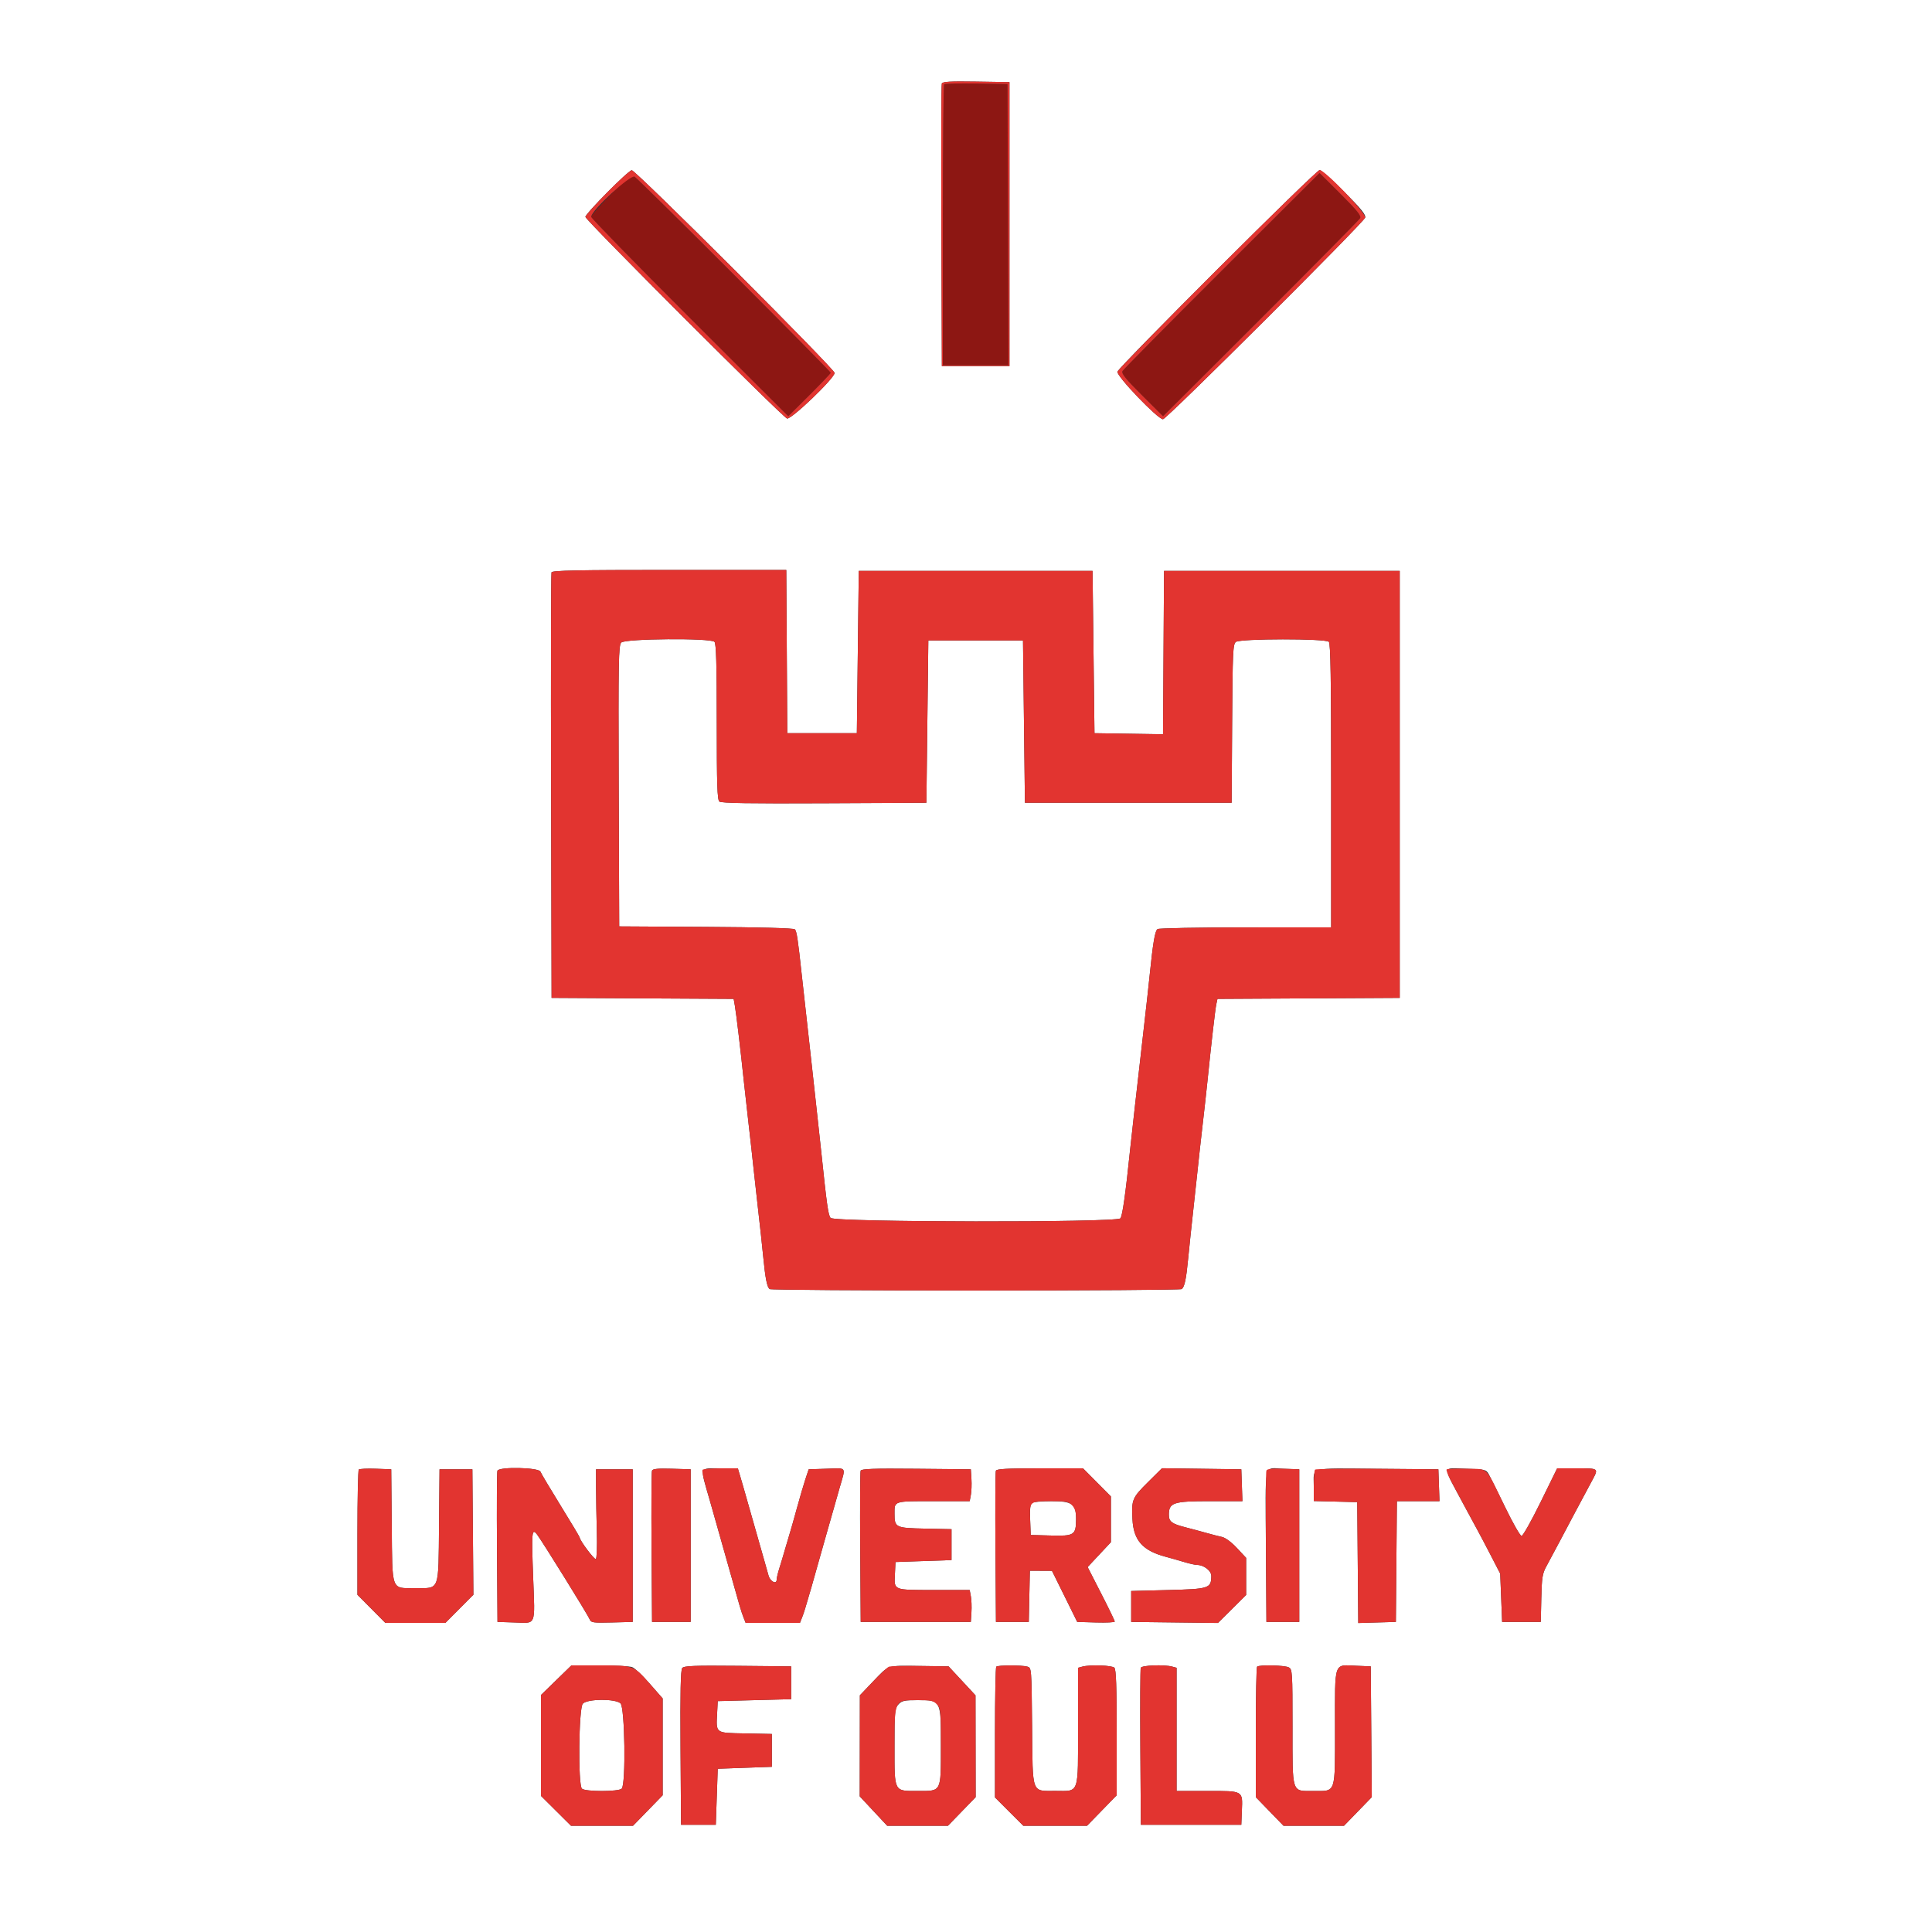 <svg id="svg" version="1.1" width="400" height="400" xmlns="http://www.w3.org/2000/svg" xmlns:xlink="http://www.w3.org/1999/xlink" style="display: block;"><rect width="100%" height="100%" fill="#333333" stroke="none"/><g id="svgg"><path id="path0" d="M0.000 200.000 L 0.000 400.000 200.000 400.000 L 400.000 400.000 400.000 200.000 L 400.000 0.000 200.000 0.000 L 0.000 0.000 0.000 200.000 M209.000 46.400 L 209.000 75.800 202.000 75.800 L 195.000 75.800 194.897 46.800 C 194.840 30.850,194.881 17.571,194.988 17.291 C 195.137 16.899,196.783 16.806,202.091 16.891 L 209.000 17.000 209.000 46.400 M152.099 55.899 C 163.484 67.283,172.800 76.871,172.800 77.205 C 172.800 78.297,163.805 86.919,162.950 86.648 C 162.001 86.346,121.200 45.551,121.200 44.903 C 121.200 44.222,130.077 35.284,130.799 35.238 C 131.128 35.217,140.713 44.514,152.099 55.899 M278.350 39.749 C 281.814 43.224,282.830 44.476,282.648 45.050 C 282.311 46.111,241.511 86.800,240.784 86.800 C 239.700 86.800,231.083 77.800,231.352 76.950 C 231.689 75.889,272.489 35.200,273.216 35.200 C 273.544 35.200,275.854 37.247,278.350 39.749 M162.896 134.900 L 163.000 151.800 170.200 151.800 L 177.400 151.800 177.600 135.000 L 177.800 118.200 202.000 118.200 L 226.200 118.200 226.400 135.000 L 226.600 151.800 233.696 151.909 L 240.791 152.018 240.896 135.109 L 241.000 118.200 265.400 118.200 L 289.800 118.200 289.800 162.400 L 289.800 206.600 270.931 206.704 L 252.062 206.808 251.825 207.904 C 251.601 208.944,250.799 215.916,249.996 223.800 C 249.795 225.780,249.346 229.830,249.000 232.800 C 248.654 235.770,248.203 239.820,248.000 241.800 C 247.796 243.780,247.348 247.920,247.004 251.000 C 246.661 254.080,246.214 258.330,246.011 260.444 C 245.584 264.908,245.248 266.485,244.638 266.894 C 244.397 267.056,225.210 267.188,202.000 267.188 C 178.790 267.188,159.603 267.056,159.363 266.894 C 158.806 266.519,158.457 264.760,157.996 260.000 C 157.794 257.910,157.345 253.770,156.999 250.800 C 156.653 247.830,156.204 243.780,156.000 241.800 C 155.796 239.820,155.346 235.770,155.000 232.800 C 154.654 229.830,154.202 225.780,153.996 223.800 C 153.359 217.672,152.434 209.872,152.159 208.304 L 151.897 206.808 133.048 206.704 L 114.200 206.600 114.097 162.800 C 114.040 138.710,114.080 118.775,114.184 118.500 C 114.334 118.108,119.585 118.000,138.583 118.000 L 162.791 118.000 162.896 134.900 M128.626 133.031 C 128.061 133.596,128.006 136.699,128.097 162.731 L 128.200 191.800 146.184 191.904 C 157.343 191.969,164.318 192.158,164.563 192.403 C 164.949 192.789,165.203 194.461,165.991 201.800 C 166.204 203.780,166.665 207.920,167.015 211.000 C 167.366 214.080,167.815 218.130,168.014 220.000 C 168.212 221.870,168.657 225.920,169.001 229.000 C 169.346 232.080,169.806 236.310,170.024 238.400 C 171.186 249.524,171.473 251.566,171.963 252.156 C 172.720 253.067,231.211 253.151,231.966 252.242 C 232.391 251.729,233.049 247.060,234.000 237.800 C 234.204 235.820,234.652 231.770,234.997 228.800 C 235.342 225.830,235.794 221.870,236.000 220.000 C 236.206 218.130,236.657 214.170,237.002 211.200 C 237.347 208.230,237.802 204.090,238.015 202.000 C 238.714 195.116,239.130 192.691,239.668 192.349 C 239.961 192.164,248.165 192.009,257.900 192.006 L 275.600 192.000 275.600 162.680 C 275.600 140.409,275.485 133.245,275.120 132.880 C 274.424 132.184,256.819 132.203,255.878 132.900 C 255.267 133.353,255.193 134.949,255.101 149.800 L 255.000 166.200 233.600 166.200 L 212.200 166.200 212.000 149.400 L 211.800 132.600 202.000 132.600 L 192.200 132.600 192.000 149.400 L 191.800 166.200 170.645 166.304 C 155.355 166.378,149.339 166.282,148.945 165.955 C 148.501 165.586,148.400 162.512,148.400 149.431 C 148.400 137.465,148.277 133.237,147.920 132.880 C 147.114 132.074,129.445 132.212,128.626 133.031 M81.106 315.775 C 81.234 329.671,80.907 328.800,86.000 328.800 C 91.093 328.800,90.766 329.671,90.894 315.775 L 91.000 304.200 94.400 304.200 L 97.800 304.200 97.906 317.185 L 98.011 330.170 95.116 333.085 L 92.220 336.000 86.000 336.000 L 79.780 336.000 76.890 333.091 L 74.000 330.181 74.000 317.357 C 74.000 310.304,74.127 304.407,74.282 304.252 C 74.436 304.097,76.011 304.022,77.782 304.085 L 81.000 304.200 81.106 315.775 M111.890 304.690 C 112.036 305.070,113.920 308.235,116.077 311.725 C 118.235 315.215,120.010 318.189,120.022 318.335 C 120.076 318.996,123.039 322.943,123.360 322.782 C 123.559 322.682,123.652 320.173,123.569 317.200 C 123.485 314.230,123.413 310.090,123.409 308.000 L 123.400 304.200 127.200 304.200 L 131.000 304.200 131.000 320.000 L 131.000 335.800 126.693 335.914 C 122.866 336.015,122.355 335.948,122.114 335.314 C 121.786 334.454,112.187 318.977,111.189 317.700 C 110.100 316.307,110.029 317.090,110.387 326.655 C 110.767 336.833,111.084 336.064,106.564 335.916 L 103.000 335.800 102.895 320.401 C 102.837 311.932,102.877 304.777,102.983 304.501 C 103.315 303.636,111.552 303.811,111.890 304.690 M143.000 320.000 L 143.000 335.800 139.000 335.800 L 135.000 335.800 134.895 320.401 C 134.837 311.932,134.879 304.770,134.988 304.487 C 135.135 304.103,136.188 304.000,139.093 304.085 L 143.000 304.200 143.000 320.000 M153.212 305.500 C 153.459 306.325,153.812 307.540,153.997 308.200 C 154.182 308.860,155.079 312.010,155.991 315.200 C 156.903 318.390,157.903 321.900,158.213 323.000 C 158.523 324.100,158.930 325.540,159.117 326.200 C 159.474 327.459,160.800 328.123,160.800 327.043 C 160.800 326.705,161.046 325.657,161.348 324.714 C 161.649 323.771,162.203 321.920,162.580 320.600 C 162.956 319.280,163.409 317.750,163.586 317.200 C 163.763 316.650,164.400 314.400,165.003 312.200 C 165.605 310.000,166.397 307.300,166.763 306.200 L 167.429 304.200 171.164 304.084 C 175.420 303.953,175.133 303.533,173.846 308.000 C 173.497 309.210,172.857 311.460,172.424 313.000 C 171.990 314.540,171.349 316.790,170.999 318.000 C 170.649 319.210,169.910 321.820,169.357 323.800 C 168.803 325.780,168.194 327.940,168.003 328.600 C 166.735 332.979,166.445 333.917,166.056 334.900 L 165.620 336.000 160.000 336.000 L 154.380 336.000 153.944 334.900 C 153.497 333.772,153.107 332.462,151.357 326.200 C 150.803 324.220,150.193 322.060,150.000 321.400 C 149.807 320.740,149.197 318.580,148.643 316.600 C 148.090 314.620,147.350 312.010,146.999 310.800 C 144.854 303.401,144.660 304.000,149.205 304.000 L 152.762 304.000 153.212 305.500 M201.126 306.199 C 201.195 307.298,201.142 308.783,201.008 309.499 L 200.764 310.800 193.615 310.800 C 184.907 310.800,185.200 310.710,185.200 313.394 C 185.200 316.264,185.396 316.358,191.626 316.488 L 197.000 316.600 197.000 319.800 L 197.000 323.000 191.200 323.200 L 185.400 323.400 185.279 325.964 C 185.122 329.293,184.853 329.187,193.482 329.194 L 200.764 329.200 201.008 330.501 C 201.142 331.217,201.195 332.702,201.126 333.801 L 201.000 335.800 189.600 335.800 L 178.200 335.800 178.095 320.401 C 178.037 311.932,178.078 304.774,178.185 304.495 C 178.337 304.098,180.845 304.011,189.690 304.094 L 201.000 304.200 201.126 306.199 M227.110 306.909 L 230.000 309.819 230.000 314.558 L 230.000 319.298 227.592 321.872 L 225.185 324.445 227.992 329.930 C 229.537 332.947,230.800 335.553,230.800 335.722 C 230.800 335.891,229.051 335.977,226.914 335.914 L 223.028 335.800 220.414 330.512 L 217.800 325.223 215.512 325.212 L 213.223 325.200 213.112 330.500 L 213.000 335.800 209.600 335.800 L 206.200 335.800 206.095 320.401 C 206.037 311.932,206.077 304.777,206.183 304.501 C 206.329 304.120,208.518 304.000,215.297 304.000 L 224.220 304.000 227.110 306.909 M257.116 307.500 L 257.232 310.800 250.432 310.800 C 242.905 310.800,242.000 311.104,242.000 313.626 C 242.000 315.032,242.616 315.494,245.452 316.217 C 246.744 316.546,248.700 317.072,249.800 317.384 C 250.900 317.697,252.338 318.068,252.996 318.208 C 253.709 318.360,254.959 319.286,256.096 320.502 L 258.000 322.542 258.000 326.381 L 258.000 330.220 255.083 333.118 L 252.165 336.016 243.183 335.908 L 234.200 335.800 234.200 332.600 L 234.200 329.400 241.884 329.200 C 250.340 328.980,250.758 328.844,250.787 326.310 C 250.800 325.195,249.252 324.000,247.795 324.000 C 247.440 324.000,246.216 323.719,245.075 323.376 C 243.934 323.033,242.280 322.562,241.400 322.330 C 236.570 321.054,234.683 318.929,234.460 314.516 C 234.255 310.469,234.409 310.103,237.679 306.859 L 240.577 303.984 248.788 304.092 L 257.000 304.200 257.116 307.500 M269.000 320.000 L 269.000 335.800 265.600 335.800 L 262.200 335.800 262.095 320.401 C 261.971 302.122,261.570 303.939,265.694 304.084 L 269.000 304.200 269.000 320.000 M297.916 307.500 L 298.032 310.800 293.622 310.800 L 289.211 310.800 289.106 323.300 L 289.000 335.800 285.106 335.914 L 281.211 336.029 281.106 323.514 L 281.000 311.000 276.500 310.887 L 272.000 310.774 272.000 307.654 C 272.000 303.629,270.723 303.974,285.172 304.094 L 297.800 304.200 297.916 307.500 M308.221 305.200 C 308.534 305.750,310.078 308.855,311.652 312.100 C 313.227 315.345,314.743 318.000,315.022 318.000 C 315.301 318.000,317.073 314.850,318.961 311.000 L 322.393 304.000 326.330 304.000 C 331.070 304.000,331.011 303.955,329.626 306.534 C 327.210 311.033,324.586 315.963,322.885 319.200 C 321.902 321.070,320.677 323.361,320.161 324.292 C 319.346 325.765,319.210 326.620,319.112 330.892 L 319.000 335.800 315.000 335.800 L 311.000 335.800 310.800 330.800 L 310.600 325.800 308.637 322.000 C 307.557 319.910,306.373 317.660,306.006 317.000 C 305.639 316.340,304.470 314.180,303.409 312.200 C 298.441 302.932,298.404 303.935,303.706 304.087 C 307.442 304.194,307.683 304.253,308.221 305.200 M213.682 311.141 C 213.312 311.376,213.198 312.373,213.282 314.635 L 213.400 317.800 217.545 317.914 C 222.406 318.049,222.767 317.819,222.787 314.575 C 222.807 311.382,222.018 310.799,217.684 310.806 C 215.768 310.809,213.967 310.960,213.682 311.141 M130.892 345.159 C 131.412 345.357,133.044 346.896,134.518 348.581 L 137.200 351.643 137.200 361.668 L 137.200 371.692 134.131 374.846 L 131.061 378.000 124.639 378.000 L 118.218 378.000 115.109 374.909 L 112.000 371.819 112.000 361.379 L 112.000 350.939 115.154 347.869 L 118.308 344.800 124.128 344.800 C 127.329 344.800,130.373 344.962,130.892 345.159 M163.800 348.400 L 163.800 351.800 156.200 352.000 L 148.600 352.200 148.478 354.583 C 148.253 358.958,147.986 358.761,154.305 358.889 L 159.800 359.000 159.800 362.400 L 159.800 365.800 154.200 366.000 L 148.600 366.200 148.400 372.000 L 148.200 377.800 144.600 377.800 L 141.000 377.800 140.895 361.847 C 140.820 350.298,140.917 345.740,141.250 345.340 C 141.624 344.890,143.746 344.807,152.754 344.894 L 163.800 345.000 163.800 348.400 M199.180 348.000 L 201.966 351.000 201.983 361.543 L 202.000 372.085 199.132 375.043 L 196.265 378.000 189.972 378.000 L 183.679 378.000 180.840 374.959 L 178.000 371.919 178.013 361.459 L 178.026 351.000 180.731 348.161 C 184.109 344.615,183.496 344.819,190.497 344.917 L 196.394 345.000 199.180 348.000 M212.684 345.048 C 213.567 345.285,213.567 345.286,213.684 357.426 C 213.821 371.717,213.473 370.767,218.569 370.787 C 223.512 370.807,223.200 371.710,223.200 357.385 L 223.200 345.293 224.100 345.052 C 225.700 344.623,230.219 344.779,230.720 345.280 C 231.074 345.634,231.200 349.175,231.200 358.726 L 231.200 371.692 228.131 374.846 L 225.061 378.000 218.460 378.000 L 211.858 378.000 208.929 375.071 L 206.000 372.142 206.000 358.738 C 206.000 351.365,206.120 345.213,206.267 345.067 C 206.596 344.738,211.473 344.723,212.684 345.048 M242.700 345.052 L 243.600 345.293 243.600 358.047 L 243.600 370.800 249.951 370.800 C 257.476 370.800,257.286 370.692,257.118 374.863 L 257.000 377.800 246.600 377.800 L 236.200 377.800 236.095 361.801 C 236.038 353.001,236.077 345.576,236.183 345.301 C 236.386 344.771,240.996 344.596,242.700 345.052 M266.826 345.214 C 267.565 345.609,267.600 346.172,267.600 357.483 C 267.600 371.574,267.348 370.800,271.930 370.800 C 276.682 370.800,276.400 371.634,276.400 357.552 C 276.400 343.712,276.054 344.686,280.906 344.883 L 283.800 345.000 283.905 358.537 L 284.011 372.074 281.138 375.037 L 278.265 378.000 272.000 378.000 L 265.735 378.000 262.868 375.043 L 260.000 372.085 260.000 358.709 C 260.000 351.353,260.120 345.213,260.267 345.067 C 260.693 344.640,265.976 344.759,266.826 345.214 M120.662 352.731 C 119.817 353.665,119.654 369.494,120.480 370.320 C 121.131 370.971,128.069 370.971,128.720 370.320 C 129.604 369.436,129.377 353.484,128.469 352.662 C 127.367 351.665,121.581 351.717,120.662 352.731 M186.016 352.875 C 185.252 353.695,185.200 354.254,185.200 361.613 C 185.200 371.161,185.008 370.800,190.070 370.800 C 194.967 370.800,194.800 371.128,194.800 361.544 C 194.800 351.888,194.856 352.000,190.000 352.000 C 187.255 352.000,186.722 352.117,186.016 352.875 " stroke="none" fill="#ffffff" fill-rule="evenodd"></path><path id="path1" d="M195.476 17.457 C 195.324 17.609,195.200 30.753,195.200 46.667 L 195.200 75.600 202.003 75.600 L 208.805 75.600 208.703 46.500 L 208.600 17.400 202.176 17.290 C 198.643 17.230,195.628 17.305,195.476 17.457 M126.500 40.226 C 124.245 42.509,122.400 44.610,122.400 44.894 C 122.400 45.178,131.581 54.585,142.801 65.797 L 163.202 86.184 167.601 81.799 C 170.021 79.387,172.000 77.304,172.000 77.170 C 172.000 76.822,132.364 37.202,131.400 36.587 C 130.670 36.120,130.242 36.438,126.500 40.226 M252.975 56.008 C 241.850 67.114,232.590 76.484,232.397 76.830 C 232.126 77.317,233.043 78.453,236.422 81.822 L 240.798 86.184 261.025 65.992 C 272.150 54.886,281.410 45.516,281.603 45.170 C 281.874 44.683,280.957 43.547,277.578 40.178 L 273.202 35.816 252.975 56.008 " stroke="none" fill="#8d1713" fill-rule="evenodd"></path><path id="path2" d="M194.988 17.291 C 194.881 17.571,194.840 30.850,194.897 46.800 L 195.000 75.800 202.000 75.800 L 209.000 75.800 209.000 46.400 L 209.000 17.000 202.091 16.891 C 196.783 16.806,195.137 16.899,194.988 17.291 M208.703 46.500 L 208.805 75.600 202.003 75.600 L 195.200 75.600 195.200 46.667 C 195.200 30.753,195.324 17.609,195.476 17.457 C 195.628 17.305,198.643 17.230,202.176 17.290 L 208.600 17.400 208.703 46.500 M125.700 39.850 C 123.225 42.366,121.200 44.640,121.200 44.903 C 121.200 45.551,162.001 86.346,162.950 86.648 C 163.805 86.919,172.800 78.297,172.800 77.205 C 172.800 76.392,131.564 35.189,130.799 35.238 C 130.469 35.259,128.175 37.334,125.700 39.850 M252.105 55.699 C 240.822 66.974,231.484 76.537,231.352 76.950 C 231.083 77.800,239.700 86.800,240.784 86.800 C 241.511 86.800,282.311 46.111,282.648 45.050 C 282.917 44.200,274.300 35.200,273.216 35.200 C 272.887 35.200,263.387 44.425,252.105 55.699 M152.100 57.012 C 163.045 67.964,172.000 77.036,172.000 77.170 C 172.000 77.304,170.021 79.387,167.601 81.799 L 163.202 86.184 142.801 65.797 C 131.581 54.585,122.400 45.178,122.400 44.894 C 122.400 43.592,130.567 36.054,131.400 36.587 C 131.840 36.868,141.155 46.059,152.100 57.012 M281.603 45.170 C 281.410 45.516,272.150 54.886,261.025 65.992 L 240.798 86.184 236.422 81.822 C 233.043 78.453,232.126 77.317,232.397 76.830 C 232.590 76.484,241.850 67.114,252.975 56.008 L 273.202 35.816 277.578 40.178 C 280.957 43.547,281.874 44.683,281.603 45.170 M114.184 118.500 C 114.080 118.775,114.040 138.710,114.097 162.800 L 114.200 206.600 133.048 206.704 L 151.897 206.808 152.159 208.304 C 152.434 209.872,153.359 217.672,153.996 223.800 C 154.202 225.780,154.654 229.830,155.000 232.800 C 155.346 235.770,155.796 239.820,156.000 241.800 C 156.204 243.780,156.653 247.830,156.999 250.800 C 157.345 253.770,157.794 257.910,157.996 260.000 C 158.457 264.760,158.806 266.519,159.363 266.894 C 159.603 267.056,178.790 267.188,202.000 267.188 C 225.210 267.188,244.397 267.056,244.638 266.894 C 245.248 266.485,245.584 264.908,246.011 260.444 C 246.214 258.330,246.661 254.080,247.004 251.000 C 247.348 247.920,247.796 243.780,248.000 241.800 C 248.203 239.820,248.654 235.770,249.000 232.800 C 249.346 229.830,249.795 225.780,249.996 223.800 C 250.799 215.916,251.601 208.944,251.825 207.904 L 252.062 206.808 270.931 206.704 L 289.800 206.600 289.800 162.400 L 289.800 118.200 265.400 118.200 L 241.000 118.200 240.896 135.109 L 240.791 152.018 233.696 151.909 L 226.600 151.800 226.400 135.000 L 226.200 118.200 202.000 118.200 L 177.800 118.200 177.600 135.000 L 177.400 151.800 170.200 151.800 L 163.000 151.800 162.896 134.900 L 162.791 118.000 138.583 118.000 C 119.585 118.000,114.334 118.108,114.184 118.500 M147.920 132.880 C 148.277 133.237,148.400 137.465,148.400 149.431 C 148.400 162.512,148.501 165.586,148.945 165.955 C 149.339 166.282,155.355 166.378,170.645 166.304 L 191.800 166.200 192.000 149.400 L 192.200 132.600 202.000 132.600 L 211.800 132.600 212.000 149.400 L 212.200 166.200 233.600 166.200 L 255.000 166.200 255.101 149.800 C 255.193 134.949,255.267 133.353,255.878 132.900 C 256.819 132.203,274.424 132.184,275.120 132.880 C 275.485 133.245,275.600 140.409,275.600 162.680 L 275.600 192.000 257.900 192.006 C 248.165 192.009,239.961 192.164,239.668 192.349 C 239.130 192.691,238.714 195.116,238.015 202.000 C 237.802 204.090,237.347 208.230,237.002 211.200 C 236.657 214.170,236.206 218.130,236.000 220.000 C 235.794 221.870,235.342 225.830,234.997 228.800 C 234.652 231.770,234.204 235.820,234.000 237.800 C 233.049 247.060,232.391 251.729,231.966 252.242 C 231.211 253.151,172.720 253.067,171.963 252.156 C 171.473 251.566,171.186 249.524,170.024 238.400 C 169.806 236.310,169.346 232.080,169.001 229.000 C 168.657 225.920,168.212 221.870,168.014 220.000 C 167.815 218.130,167.366 214.080,167.015 211.000 C 166.665 207.920,166.204 203.780,165.991 201.800 C 165.203 194.461,164.949 192.789,164.563 192.403 C 164.318 192.158,157.343 191.969,146.184 191.904 L 128.200 191.800 128.097 162.731 C 128.006 136.699,128.061 133.596,128.626 133.031 C 129.445 132.212,147.114 132.074,147.920 132.880 M74.282 304.252 C 74.127 304.407,74.000 310.304,74.000 317.357 L 74.000 330.181 76.890 333.091 L 79.780 336.000 86.000 336.000 L 92.220 336.000 95.116 333.085 L 98.011 330.170 97.906 317.185 L 97.800 304.200 94.400 304.200 L 91.000 304.200 90.894 315.775 C 90.766 329.671,91.093 328.800,86.000 328.800 C 80.907 328.800,81.234 329.671,81.106 315.775 L 81.000 304.200 77.782 304.085 C 76.011 304.022,74.436 304.097,74.282 304.252 M102.983 304.501 C 102.877 304.777,102.837 311.932,102.895 320.401 L 103.000 335.800 106.564 335.916 C 111.084 336.064,110.767 336.833,110.387 326.655 C 110.029 317.090,110.100 316.307,111.189 317.700 C 112.187 318.977,121.786 334.454,122.114 335.314 C 122.355 335.948,122.866 336.015,126.693 335.914 L 131.000 335.800 131.000 320.000 L 131.000 304.200 127.200 304.200 L 123.400 304.200 123.409 308.000 C 123.413 310.090,123.485 314.230,123.569 317.200 C 123.652 320.173,123.559 322.682,123.360 322.782 C 123.039 322.943,120.076 318.996,120.022 318.335 C 120.010 318.189,118.235 315.215,116.077 311.725 C 113.920 308.235,112.036 305.070,111.890 304.690 C 111.552 303.811,103.315 303.636,102.983 304.501 M134.988 304.487 C 134.879 304.770,134.837 311.932,134.895 320.401 L 135.000 335.800 139.000 335.800 L 143.000 335.800 143.000 320.000 L 143.000 304.200 139.093 304.085 C 136.188 304.000,135.135 304.103,134.988 304.487 M145.458 304.306 C 145.276 304.600,145.613 306.020,146.999 310.800 C 147.350 312.010,148.090 314.620,148.643 316.600 C 149.197 318.580,149.807 320.740,150.000 321.400 C 150.193 322.060,150.803 324.220,151.357 326.200 C 153.107 332.462,153.497 333.772,153.944 334.900 L 154.380 336.000 160.000 336.000 L 165.620 336.000 166.056 334.900 C 166.445 333.917,166.735 332.979,168.003 328.600 C 168.194 327.940,168.803 325.780,169.357 323.800 C 169.910 321.820,170.649 319.210,170.999 318.000 C 171.349 316.790,171.990 314.540,172.424 313.000 C 172.857 311.460,173.497 309.210,173.846 308.000 C 175.133 303.533,175.420 303.953,171.164 304.084 L 167.429 304.200 166.763 306.200 C 166.397 307.300,165.605 310.000,165.003 312.200 C 164.400 314.400,163.763 316.650,163.586 317.200 C 163.409 317.750,162.956 319.280,162.580 320.600 C 162.203 321.920,161.649 323.771,161.348 324.714 C 161.046 325.657,160.800 326.705,160.800 327.043 C 160.800 328.123,159.474 327.459,159.117 326.200 C 158.930 325.540,158.523 324.100,158.213 323.000 C 157.903 321.900,156.903 318.390,155.991 315.200 C 155.079 312.010,154.182 308.860,153.997 308.200 C 153.812 307.540,153.459 306.325,153.212 305.500 L 152.762 304.000 149.205 304.000 C 147.248 304.000,145.562 304.138,145.458 304.306 M178.185 304.495 C 178.078 304.774,178.037 311.932,178.095 320.401 L 178.200 335.800 189.600 335.800 L 201.000 335.800 201.126 333.801 C 201.195 332.702,201.142 331.217,201.008 330.501 L 200.764 329.200 193.482 329.194 C 184.853 329.187,185.122 329.293,185.279 325.964 L 185.400 323.400 191.200 323.200 L 197.000 323.000 197.000 319.800 L 197.000 316.600 191.626 316.488 C 185.396 316.358,185.200 316.264,185.200 313.394 C 185.200 310.710,184.907 310.800,193.615 310.800 L 200.764 310.800 201.008 309.499 C 201.142 308.783,201.195 307.298,201.126 306.199 L 201.000 304.200 189.690 304.094 C 180.845 304.011,178.337 304.098,178.185 304.495 M206.183 304.501 C 206.077 304.777,206.037 311.932,206.095 320.401 L 206.200 335.800 209.600 335.800 L 213.000 335.800 213.112 330.500 L 213.223 325.200 215.512 325.212 L 217.800 325.223 220.414 330.512 L 223.028 335.800 226.914 335.914 C 229.051 335.977,230.800 335.891,230.800 335.722 C 230.800 335.553,229.537 332.947,227.992 329.930 L 225.185 324.445 227.592 321.872 L 230.000 319.298 230.000 314.558 L 230.000 309.819 227.110 306.909 L 224.220 304.000 215.297 304.000 C 208.518 304.000,206.329 304.120,206.183 304.501 M237.679 306.859 C 234.409 310.103,234.255 310.469,234.460 314.516 C 234.683 318.929,236.570 321.054,241.400 322.330 C 242.280 322.562,243.934 323.033,245.075 323.376 C 246.216 323.719,247.440 324.000,247.795 324.000 C 249.252 324.000,250.800 325.195,250.787 326.310 C 250.758 328.844,250.340 328.980,241.884 329.200 L 234.200 329.400 234.200 332.600 L 234.200 335.800 243.183 335.908 L 252.165 336.016 255.083 333.118 L 258.000 330.220 258.000 326.381 L 258.000 322.542 256.096 320.502 C 254.959 319.286,253.709 318.360,252.996 318.208 C 252.338 318.068,250.900 317.697,249.800 317.384 C 248.700 317.072,246.744 316.546,245.452 316.217 C 242.616 315.494,242.000 315.032,242.000 313.626 C 242.000 311.104,242.905 310.800,250.432 310.800 L 257.232 310.800 257.116 307.500 L 257.000 304.200 248.788 304.092 L 240.577 303.984 237.679 306.859 M262.189 304.485 C 262.080 304.769,262.037 311.932,262.095 320.401 L 262.200 335.800 265.600 335.800 L 269.000 335.800 269.000 320.000 L 269.000 304.200 265.694 304.084 C 263.272 303.999,262.334 304.106,262.189 304.485 M272.272 304.261 C 272.122 304.411,272.000 305.937,272.000 307.654 L 272.000 310.774 276.500 310.887 L 281.000 311.000 281.106 323.514 L 281.211 336.029 285.106 335.914 L 289.000 335.800 289.106 323.300 L 289.211 310.800 293.622 310.800 L 298.032 310.800 297.916 307.500 L 297.800 304.200 285.172 304.094 C 278.227 304.036,272.422 304.111,272.272 304.261 M299.512 304.221 C 299.376 304.357,299.763 305.398,300.372 306.534 C 300.981 307.670,302.347 310.220,303.409 312.200 C 304.470 314.180,305.639 316.340,306.006 317.000 C 306.373 317.660,307.557 319.910,308.637 322.000 L 310.600 325.800 310.800 330.800 L 311.000 335.800 315.000 335.800 L 319.000 335.800 319.112 330.892 C 319.210 326.620,319.346 325.765,320.161 324.292 C 320.677 323.361,321.902 321.070,322.885 319.200 C 324.586 315.963,327.210 311.033,329.626 306.534 C 331.011 303.955,331.070 304.000,326.330 304.000 L 322.393 304.000 318.961 311.000 C 317.073 314.850,315.301 318.000,315.022 318.000 C 314.743 318.000,313.227 315.345,311.652 312.100 C 307.367 303.269,308.309 304.219,303.706 304.087 C 301.535 304.025,299.648 304.085,299.512 304.221 M221.984 311.675 C 222.587 312.323,222.797 313.079,222.787 314.575 C 222.767 317.819,222.406 318.049,217.545 317.914 L 213.400 317.800 213.282 314.635 C 213.139 310.794,213.116 310.814,217.684 310.806 C 220.758 310.801,221.265 310.903,221.984 311.675 M115.154 347.869 L 112.000 350.939 112.000 361.379 L 112.000 371.819 115.109 374.909 L 118.218 378.000 124.639 378.000 L 131.061 378.000 134.131 374.846 L 137.200 371.692 137.200 361.668 L 137.200 351.643 134.518 348.581 C 131.200 344.790,131.226 344.800,124.128 344.800 L 118.308 344.800 115.154 347.869 M141.250 345.340 C 140.917 345.740,140.820 350.298,140.895 361.847 L 141.000 377.800 144.600 377.800 L 148.200 377.800 148.400 372.000 L 148.600 366.200 154.200 366.000 L 159.800 365.800 159.800 362.400 L 159.800 359.000 154.305 358.889 C 147.986 358.761,148.253 358.958,148.478 354.583 L 148.600 352.200 156.200 352.000 L 163.800 351.800 163.800 348.400 L 163.800 345.000 152.754 344.894 C 143.746 344.807,141.624 344.890,141.250 345.340 M184.018 345.078 C 183.698 345.212,182.219 346.599,180.731 348.161 L 178.026 351.000 178.013 361.459 L 178.000 371.919 180.840 374.959 L 183.679 378.000 189.972 378.000 L 196.265 378.000 199.132 375.043 L 202.000 372.085 201.983 361.543 L 201.966 351.000 199.180 348.000 L 196.394 345.000 190.497 344.917 C 187.254 344.872,184.338 344.944,184.018 345.078 M206.267 345.067 C 206.120 345.213,206.000 351.365,206.000 358.738 L 206.000 372.142 208.929 375.071 L 211.858 378.000 218.460 378.000 L 225.061 378.000 228.131 374.846 L 231.200 371.692 231.200 358.726 C 231.200 349.175,231.074 345.634,230.720 345.280 C 230.219 344.779,225.700 344.623,224.100 345.052 L 223.200 345.293 223.200 357.385 C 223.200 371.710,223.512 370.807,218.569 370.787 C 213.473 370.767,213.821 371.717,213.684 357.426 C 213.567 345.286,213.567 345.285,212.684 345.048 C 211.473 344.723,206.596 344.738,206.267 345.067 M236.183 345.301 C 236.077 345.576,236.038 353.001,236.095 361.801 L 236.200 377.800 246.600 377.800 L 257.000 377.800 257.118 374.863 C 257.286 370.692,257.476 370.800,249.951 370.800 L 243.600 370.800 243.600 358.047 L 243.600 345.293 242.700 345.052 C 240.996 344.596,236.386 344.771,236.183 345.301 M260.267 345.067 C 260.120 345.213,260.000 351.353,260.000 358.709 L 260.000 372.085 262.868 375.043 L 265.735 378.000 272.000 378.000 L 278.265 378.000 281.138 375.037 L 284.011 372.074 283.905 358.537 L 283.800 345.000 280.906 344.883 C 276.054 344.686,276.400 343.712,276.400 357.552 C 276.400 371.634,276.682 370.800,271.930 370.800 C 267.348 370.800,267.600 371.574,267.600 357.483 C 267.600 346.172,267.565 345.609,266.826 345.214 C 265.976 344.759,260.693 344.640,260.267 345.067 M128.469 352.662 C 129.377 353.484,129.604 369.436,128.720 370.320 C 128.069 370.971,121.131 370.971,120.480 370.320 C 119.654 369.494,119.817 353.665,120.662 352.731 C 121.581 351.717,127.367 351.665,128.469 352.662 M193.984 352.875 C 194.747 353.694,194.800 354.254,194.800 361.544 C 194.800 371.128,194.967 370.800,190.070 370.800 C 185.008 370.800,185.200 371.161,185.200 361.613 C 185.200 351.878,185.139 352.000,190.000 352.000 C 192.745 352.000,193.278 352.117,193.984 352.875 " stroke="none" fill="#e23430" fill-rule="evenodd"></path></g></svg>